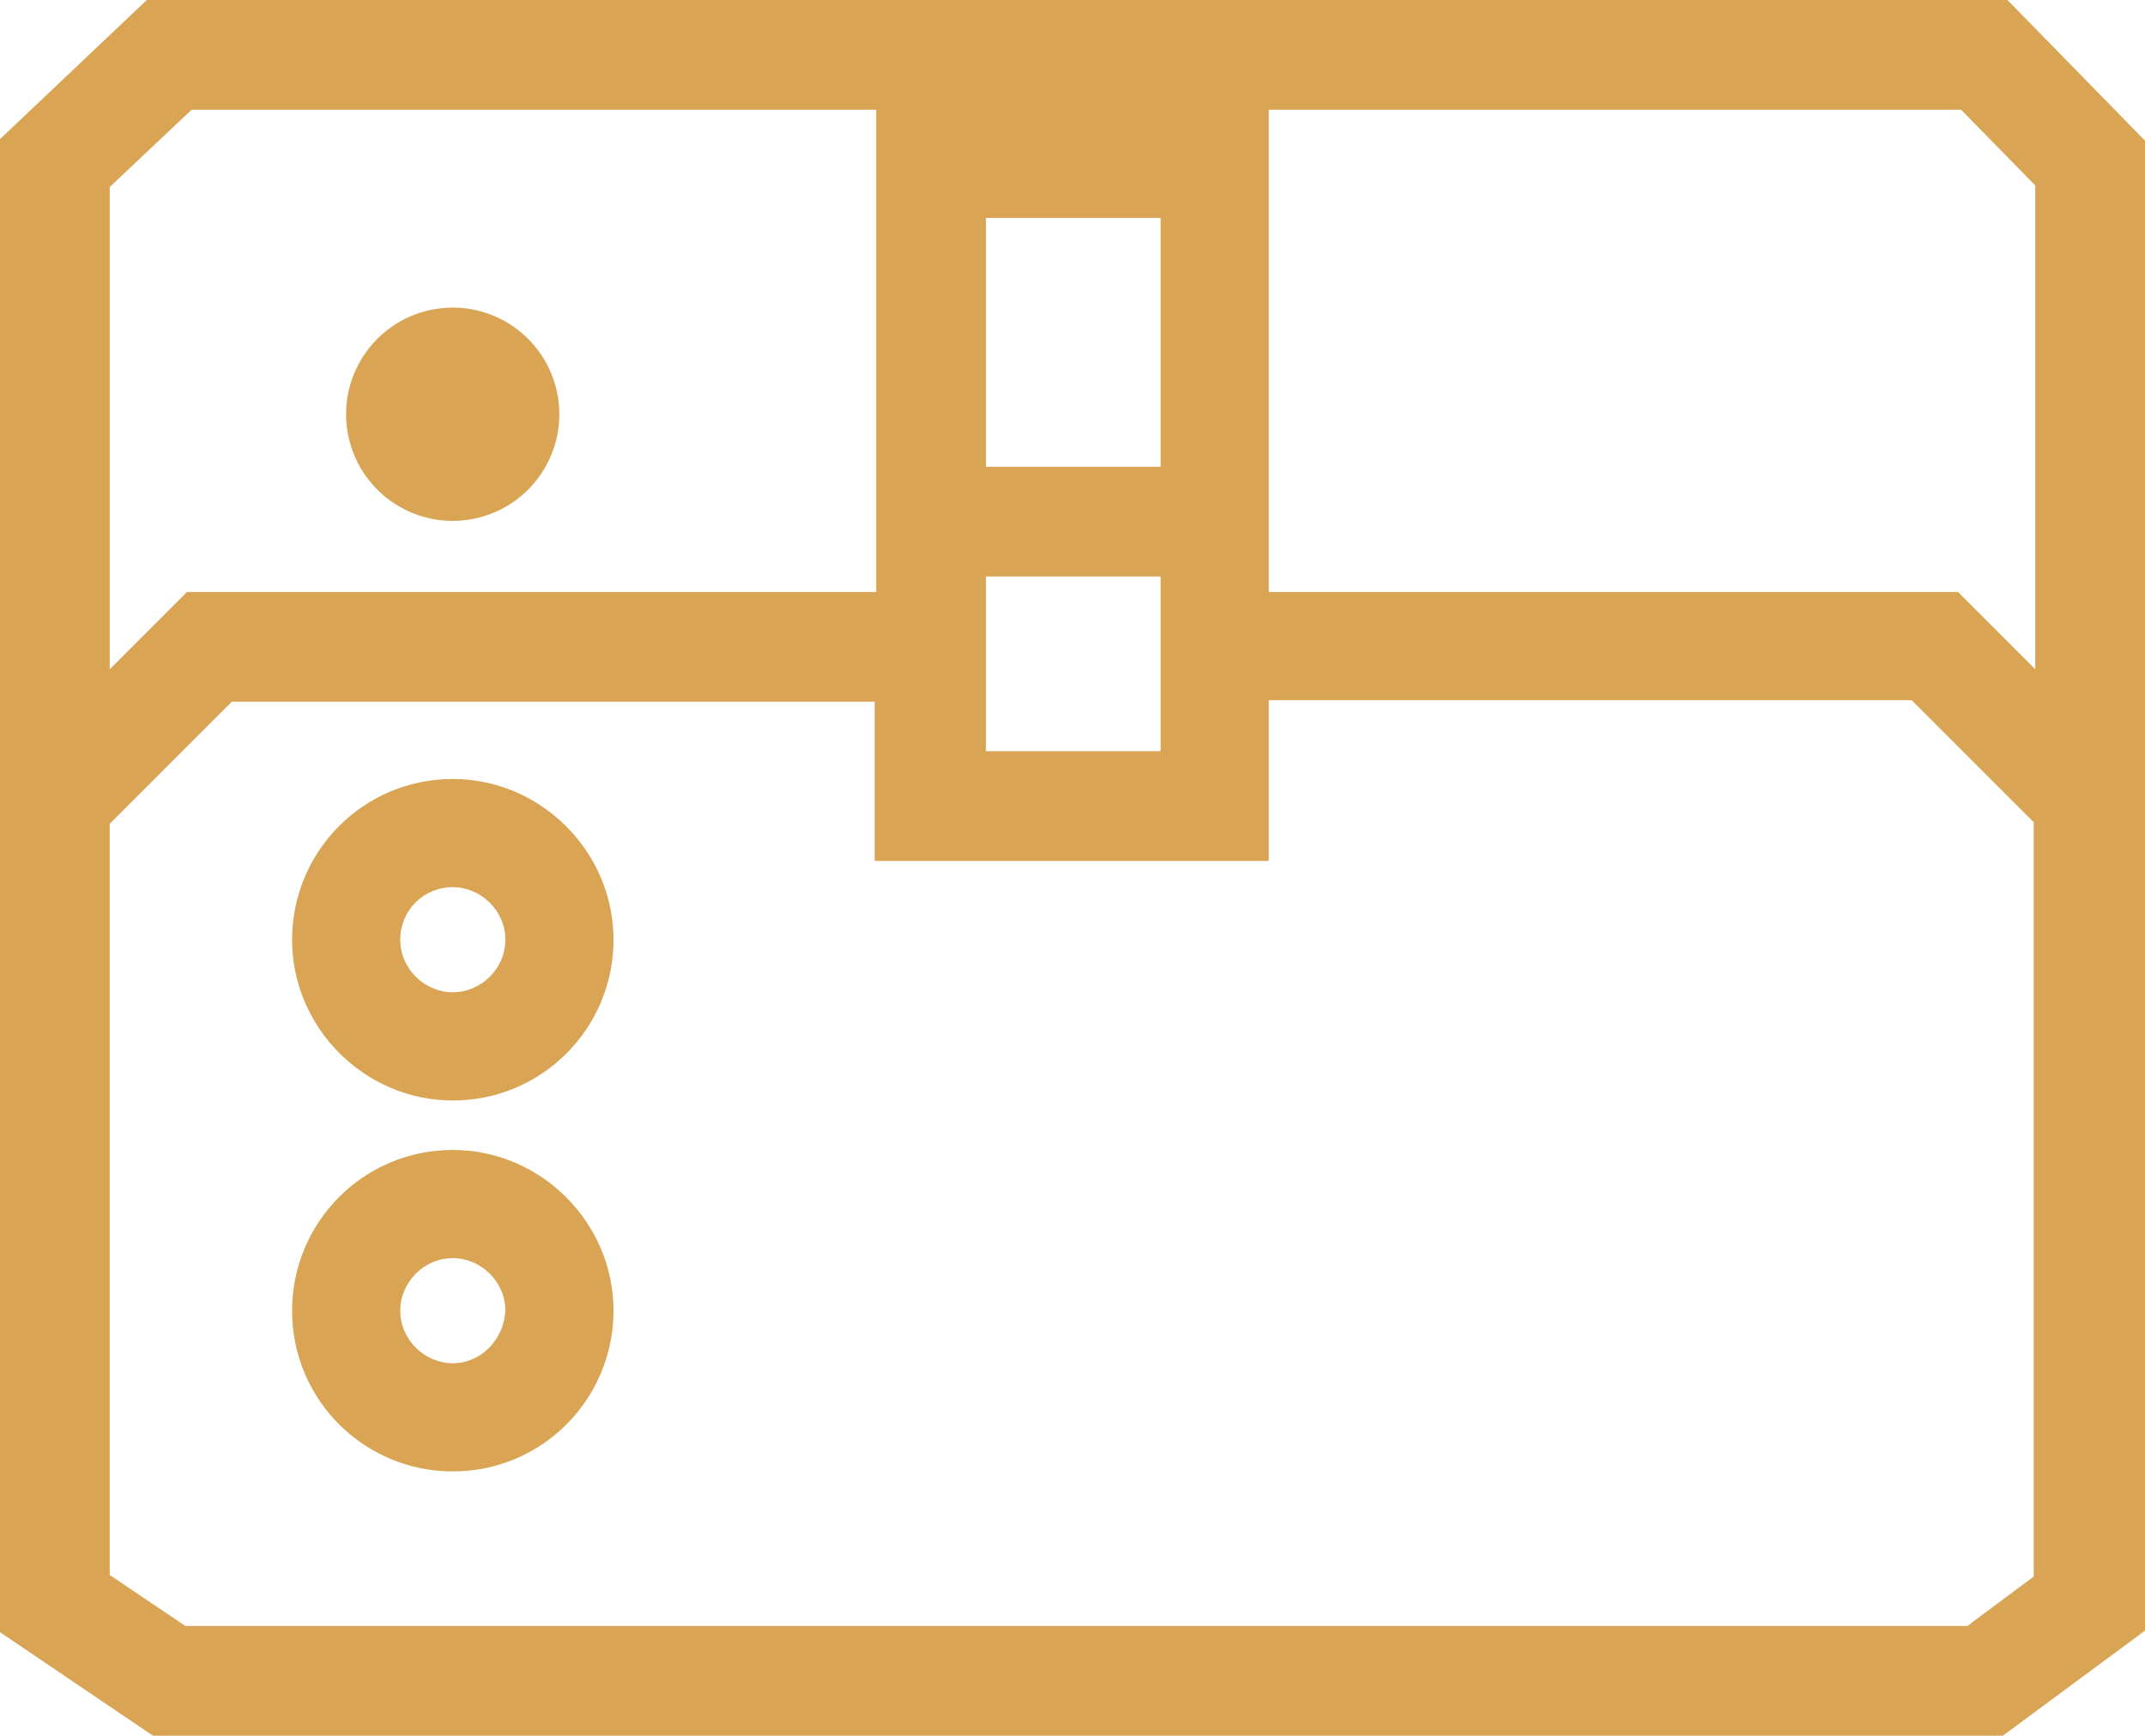 <?xml version="1.0" encoding="utf-8"?>
<!-- Generator: Adobe Illustrator 24.0.3, SVG Export Plug-In . SVG Version: 6.00 Build 0)  -->
<svg version="1.1" id="Layer_1" xmlns="http://www.w3.org/2000/svg" xmlns:xlink="http://www.w3.org/1999/xlink" x="0px" y="0px"
	 viewBox="0 0 138.8 112.3" style="enable-background:new 0 0 138.8 112.3;" xml:space="preserve">
<style type="text/css">
	.st0{fill:#D9A555;}
</style>
<g>
	<path class="st0" d="M129.9,0H9.5L0,9v96.6l9.9,6.7h119.7l9.2-6.8V9.1L129.9,0z M131.7,12v31.3l-5-5H82.1v-1v-7.1V7.1h44.8
		L131.7,12z M63.8,37.3h11.3v11.3H63.8V37.3z M63.8,14.1h11.3v16.1H63.8V14.1z M12.4,7.1h44.3v23.1v7.1v1H12.1l-5,5V12.1L12.4,7.1z
		 M127.3,105.2H12l-4.9-3.3V53.3l7.9-7.9h41.6v10.3h25.5V45.3h41.6l7.9,7.9V102L127.3,105.2z"/>
	<path class="st0" d="M29.3,50.4c-5.8,0-10.4,4.7-10.4,10.4s4.7,10.4,10.4,10.4c5.8,0,10.4-4.7,10.4-10.4S35,50.4,29.3,50.4z
		 M29.3,64.2c-1.8,0-3.4-1.5-3.4-3.4s1.5-3.4,3.4-3.4c1.8,0,3.4,1.5,3.4,3.4S31.1,64.2,29.3,64.2z"/>
	<ellipse transform="matrix(0.987 -0.16 0.16 0.987 -3.913 5.037)" class="st0" cx="29.3" cy="26.8" rx="6.9" ry="6.9"/>
	<path class="st0" d="M29.3,74.4c-5.8,0-10.4,4.7-10.4,10.4c0,5.8,4.7,10.4,10.4,10.4c5.8,0,10.4-4.7,10.4-10.4
		C39.7,79.1,35,74.4,29.3,74.4z M29.3,88.2c-1.8,0-3.4-1.5-3.4-3.4c0-1.8,1.5-3.4,3.4-3.4c1.8,0,3.4,1.5,3.4,3.4
		C32.6,86.7,31.1,88.2,29.3,88.2z"/>
</g>
</svg>

